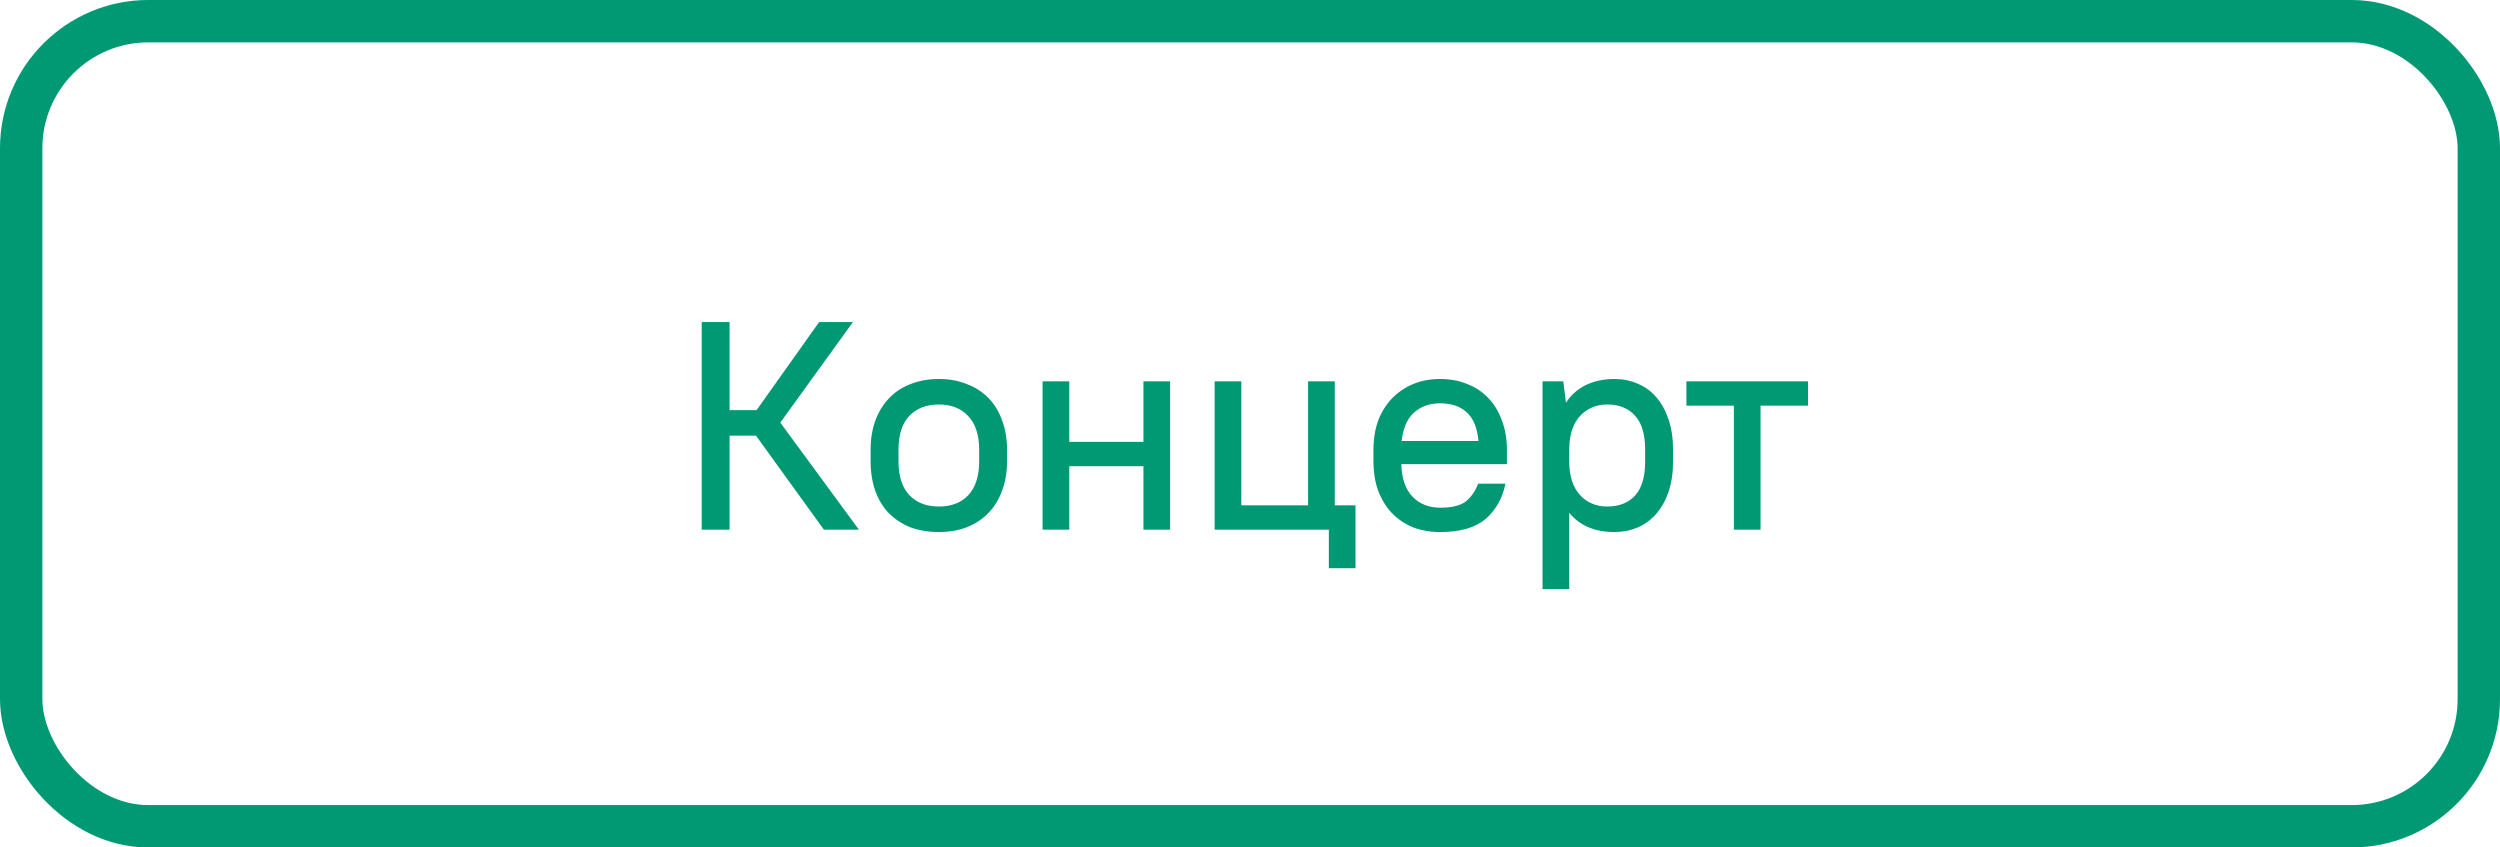 <svg width="118" height="40" viewBox="0 0 118 40" fill="none" xmlns="http://www.w3.org/2000/svg">
<rect x="1" y="1" width="116" height="38" rx="6" stroke="#009974" stroke-width="2"/>
<path d="M35.682 20.562H34.436V25H33.12V15.2H34.436V19.358H35.71L38.664 15.2H40.26L36.83 19.946L40.54 25H38.888L35.682 20.562ZM44.313 25.112C43.818 25.112 43.37 25.037 42.969 24.888C42.577 24.729 42.241 24.51 41.961 24.23C41.681 23.941 41.466 23.591 41.317 23.18C41.168 22.76 41.093 22.289 41.093 21.766V21.234C41.093 20.721 41.168 20.259 41.317 19.848C41.476 19.428 41.695 19.073 41.975 18.784C42.255 18.495 42.591 18.275 42.983 18.126C43.384 17.967 43.828 17.888 44.313 17.888C44.798 17.888 45.237 17.967 45.629 18.126C46.03 18.275 46.371 18.495 46.651 18.784C46.931 19.064 47.146 19.414 47.295 19.834C47.454 20.245 47.533 20.711 47.533 21.234V21.766C47.533 22.289 47.454 22.755 47.295 23.166C47.146 23.577 46.931 23.927 46.651 24.216C46.371 24.505 46.03 24.729 45.629 24.888C45.237 25.037 44.798 25.112 44.313 25.112ZM44.313 23.908C44.901 23.908 45.363 23.731 45.699 23.376C46.044 23.012 46.217 22.475 46.217 21.766V21.234C46.217 20.534 46.044 20.002 45.699 19.638C45.363 19.274 44.901 19.092 44.313 19.092C43.725 19.092 43.258 19.274 42.913 19.638C42.577 19.993 42.409 20.525 42.409 21.234V21.766C42.409 22.466 42.577 22.998 42.913 23.362C43.258 23.726 43.725 23.908 44.313 23.908ZM53.97 22.004H50.47V25H49.21V18H50.47V20.856H53.97V18H55.23V25H53.97V22.004ZM57.331 18H58.591V23.852H61.741V18H63.001V23.852H63.981V26.82H62.721V25H57.331V18ZM67.977 25.112C67.511 25.112 67.081 25.037 66.689 24.888C66.307 24.729 65.975 24.505 65.695 24.216C65.425 23.927 65.21 23.577 65.051 23.166C64.902 22.755 64.827 22.289 64.827 21.766V21.234C64.827 20.721 64.902 20.259 65.051 19.848C65.21 19.437 65.429 19.087 65.709 18.798C65.989 18.509 66.321 18.285 66.703 18.126C67.086 17.967 67.511 17.888 67.977 17.888C68.444 17.888 68.869 17.967 69.251 18.126C69.643 18.275 69.975 18.495 70.245 18.784C70.525 19.073 70.74 19.428 70.889 19.848C71.048 20.259 71.127 20.721 71.127 21.234V21.906H66.143C66.162 22.587 66.339 23.101 66.675 23.446C67.011 23.791 67.445 23.964 67.977 23.964C68.528 23.964 68.929 23.866 69.181 23.67C69.433 23.474 69.629 23.194 69.769 22.83H71.057C70.917 23.521 70.605 24.076 70.119 24.496C69.634 24.907 68.92 25.112 67.977 25.112ZM67.977 19.036C67.473 19.036 67.058 19.185 66.731 19.484C66.414 19.773 66.223 20.217 66.157 20.814H69.783C69.727 20.198 69.545 19.75 69.237 19.47C68.929 19.181 68.509 19.036 67.977 19.036ZM76.196 25.112C75.272 25.112 74.562 24.809 74.068 24.202V27.8H72.808V18H73.788L73.914 19.008C74.156 18.635 74.474 18.355 74.866 18.168C75.258 17.981 75.706 17.888 76.21 17.888C76.602 17.888 76.966 17.963 77.302 18.112C77.647 18.252 77.941 18.467 78.184 18.756C78.427 19.036 78.618 19.386 78.758 19.806C78.898 20.217 78.968 20.693 78.968 21.234V21.766C78.968 22.307 78.898 22.788 78.758 23.208C78.618 23.619 78.422 23.969 78.17 24.258C77.927 24.538 77.633 24.753 77.288 24.902C76.952 25.042 76.588 25.112 76.196 25.112ZM75.86 23.908C76.42 23.908 76.859 23.735 77.176 23.39C77.493 23.045 77.652 22.503 77.652 21.766V21.234C77.652 20.506 77.493 19.969 77.176 19.624C76.859 19.269 76.42 19.092 75.86 19.092C75.356 19.092 74.936 19.265 74.6 19.61C74.264 19.955 74.087 20.464 74.068 21.136V21.766C74.068 22.457 74.236 22.989 74.572 23.362C74.908 23.726 75.337 23.908 75.86 23.908ZM79.598 18H85.338V19.148H83.098V25H81.838V19.148H79.598V18Z" fill="#009974"/>
</svg>
